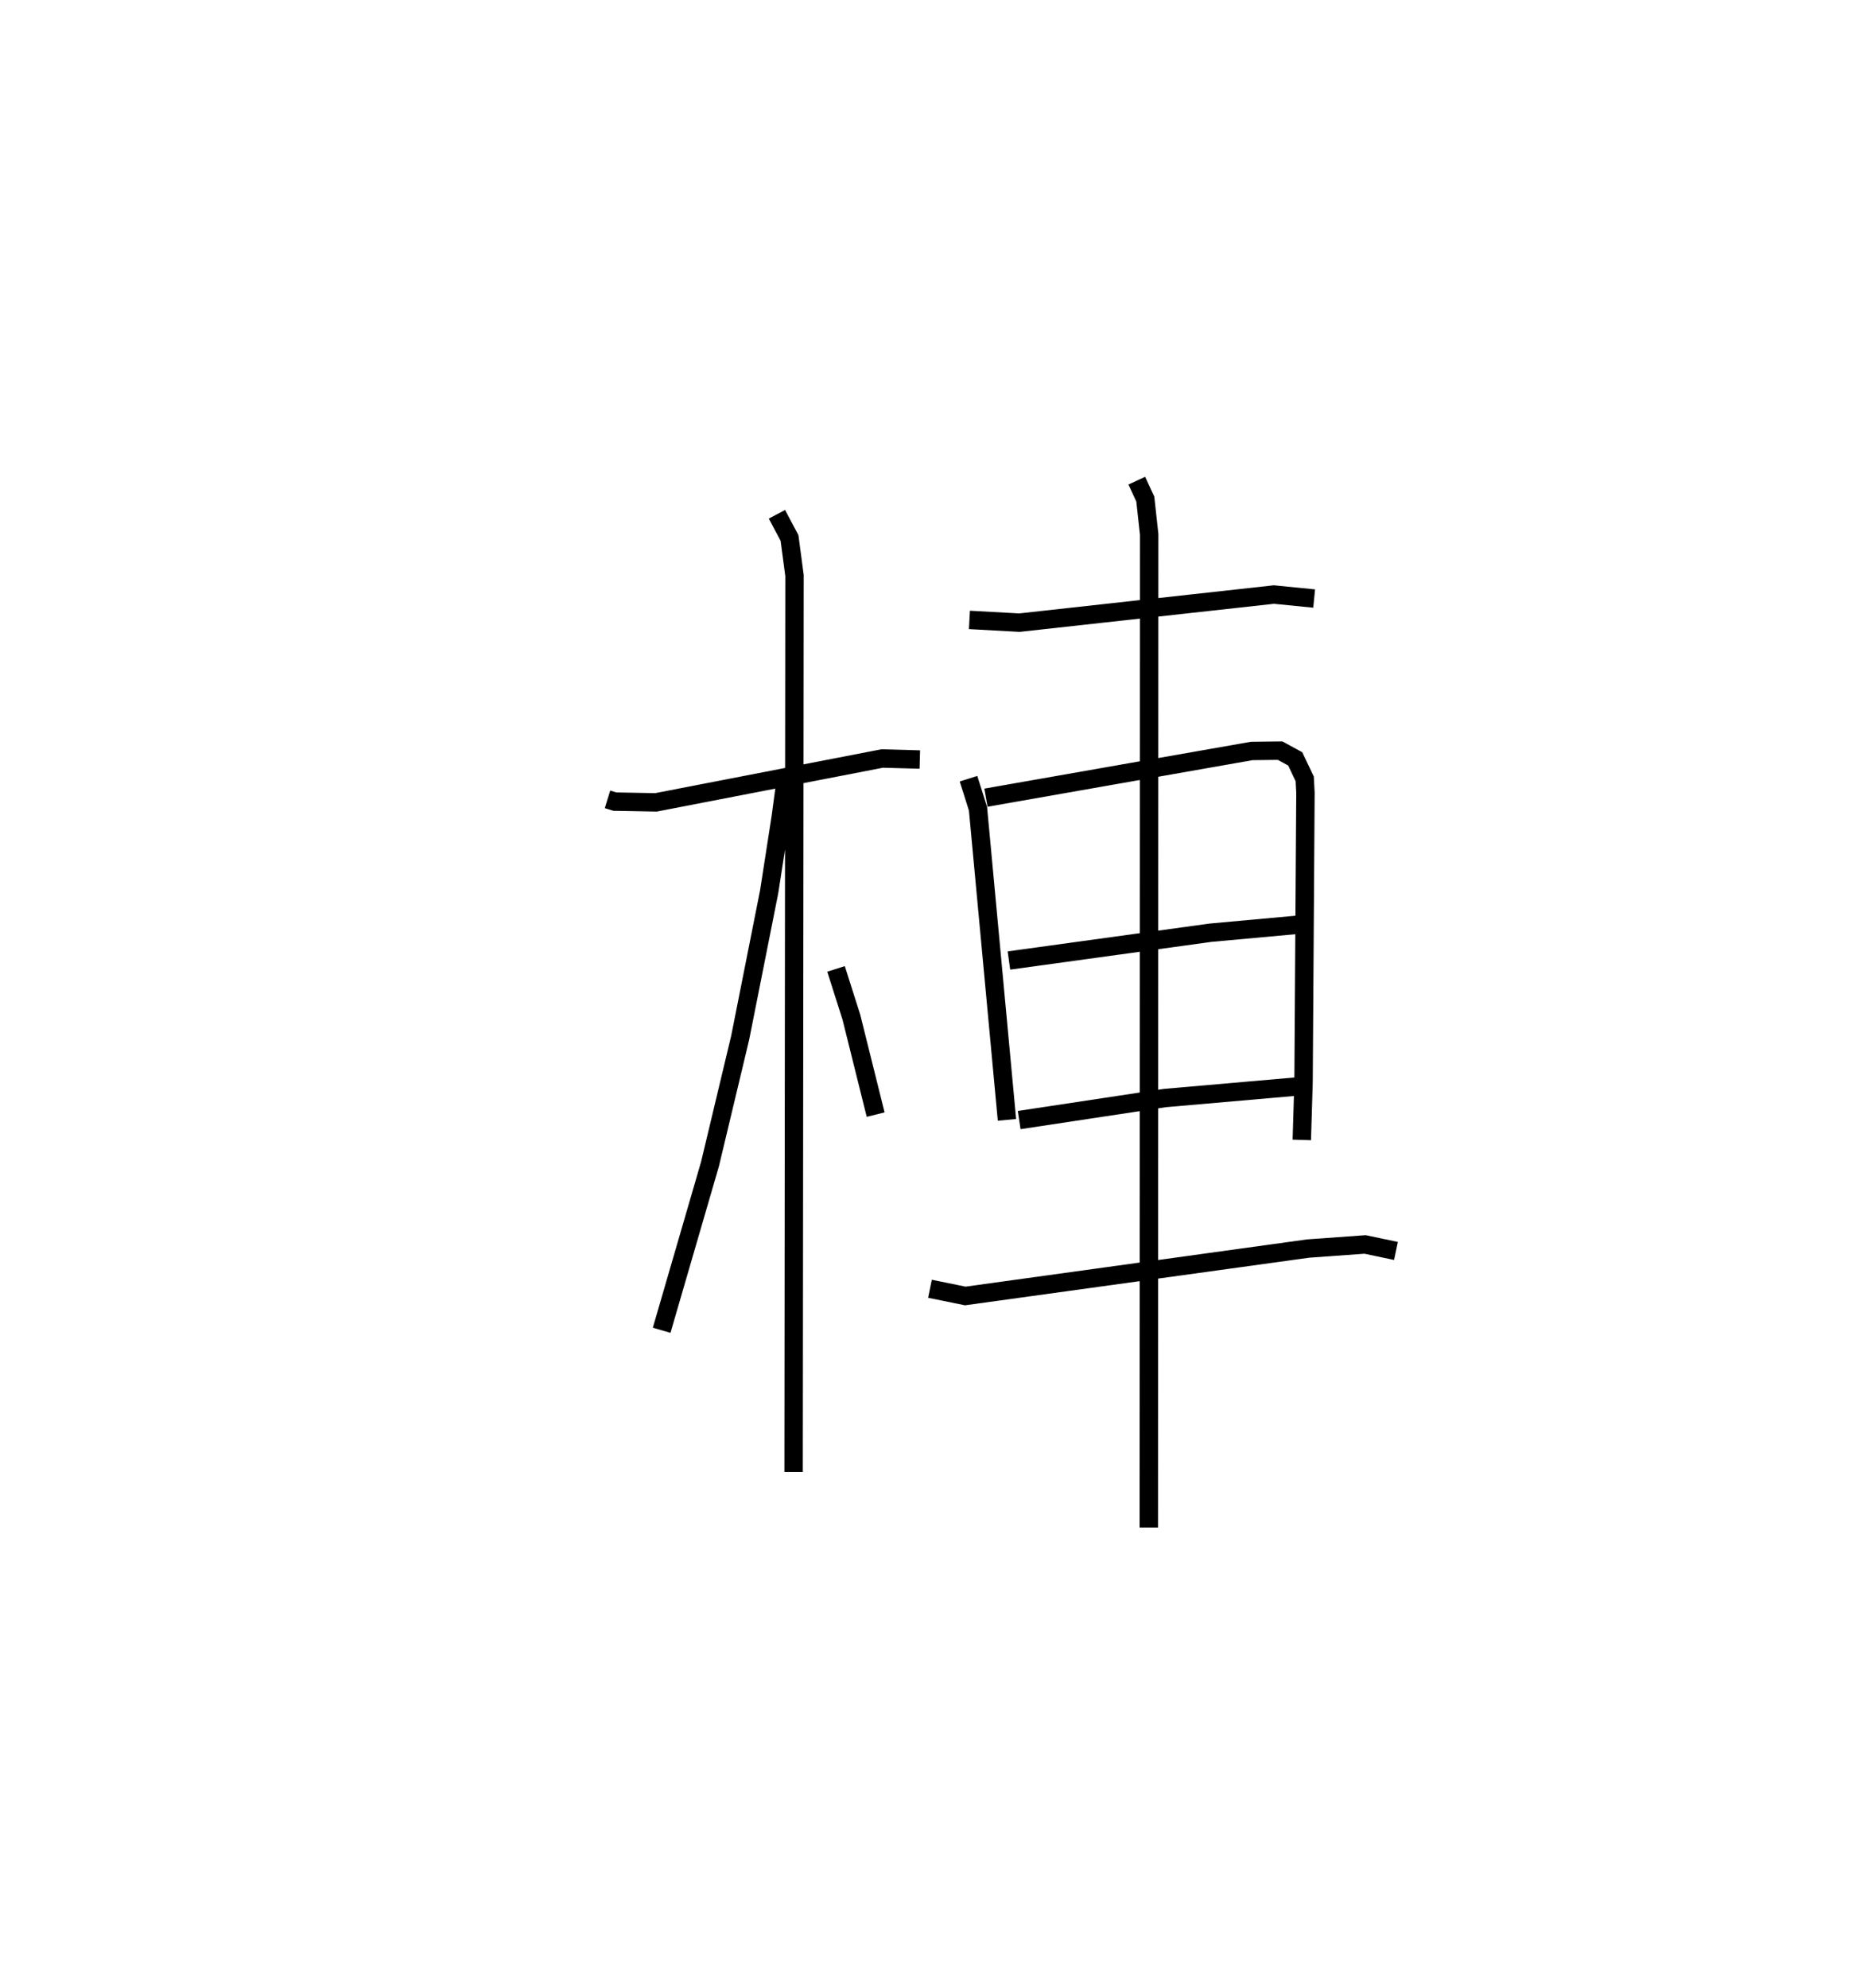<?xml version="1.0" encoding="utf-8" ?>
<svg baseProfile="full" height="107.99" version="1.1" width="100.863" xmlns="http://www.w3.org/2000/svg" xmlns:ev="http://www.w3.org/2001/xml-events" xmlns:xlink="http://www.w3.org/1999/xlink"><defs /><rect fill="white" height="107.99" width="100.863" x="0" y="0" /><path d="M25,25 m0.0,0.0 m8.015,18.427 l0.397,0.123 2.237,0.041 l12.293,-2.383 2.045,0.056 m-7.765,-13.324 l0.684,1.288 0.271,2.043 l-0.049,48.693 m-0.462,-37.331 l-0.238,1.767 -0.628,4.047 l-1.574,7.926 -1.641,6.866 l-2.628,9.033 m9.476,-19.633 l0.833,2.615 1.321,5.301 m5.096,-26.876 l2.717,0.149 13.829,-1.527 l2.188,0.217 m-18.783,9.788 l0.515,1.633 1.574,16.901 m-1.142,-17.503 l14.445,-2.538 1.541,-0.018 l0.82,0.447 0.518,1.088 l0.039,0.755 -0.103,15.706 l-0.095,3.153 m-15.916,-9.747 l10.953,-1.51 5.281,-0.482 m-15.677,10.66 l7.912,-1.196 7.145,-0.624 m-19.905,10.985 l1.918,0.392 18.637,-2.577 l3.092,-0.222 1.677,0.353 m-14.085,-41.848 l0.463,0.999 0.211,1.925 l-0.02,53.952 " fill="none" stroke="black" stroke-width="1" /></svg>
